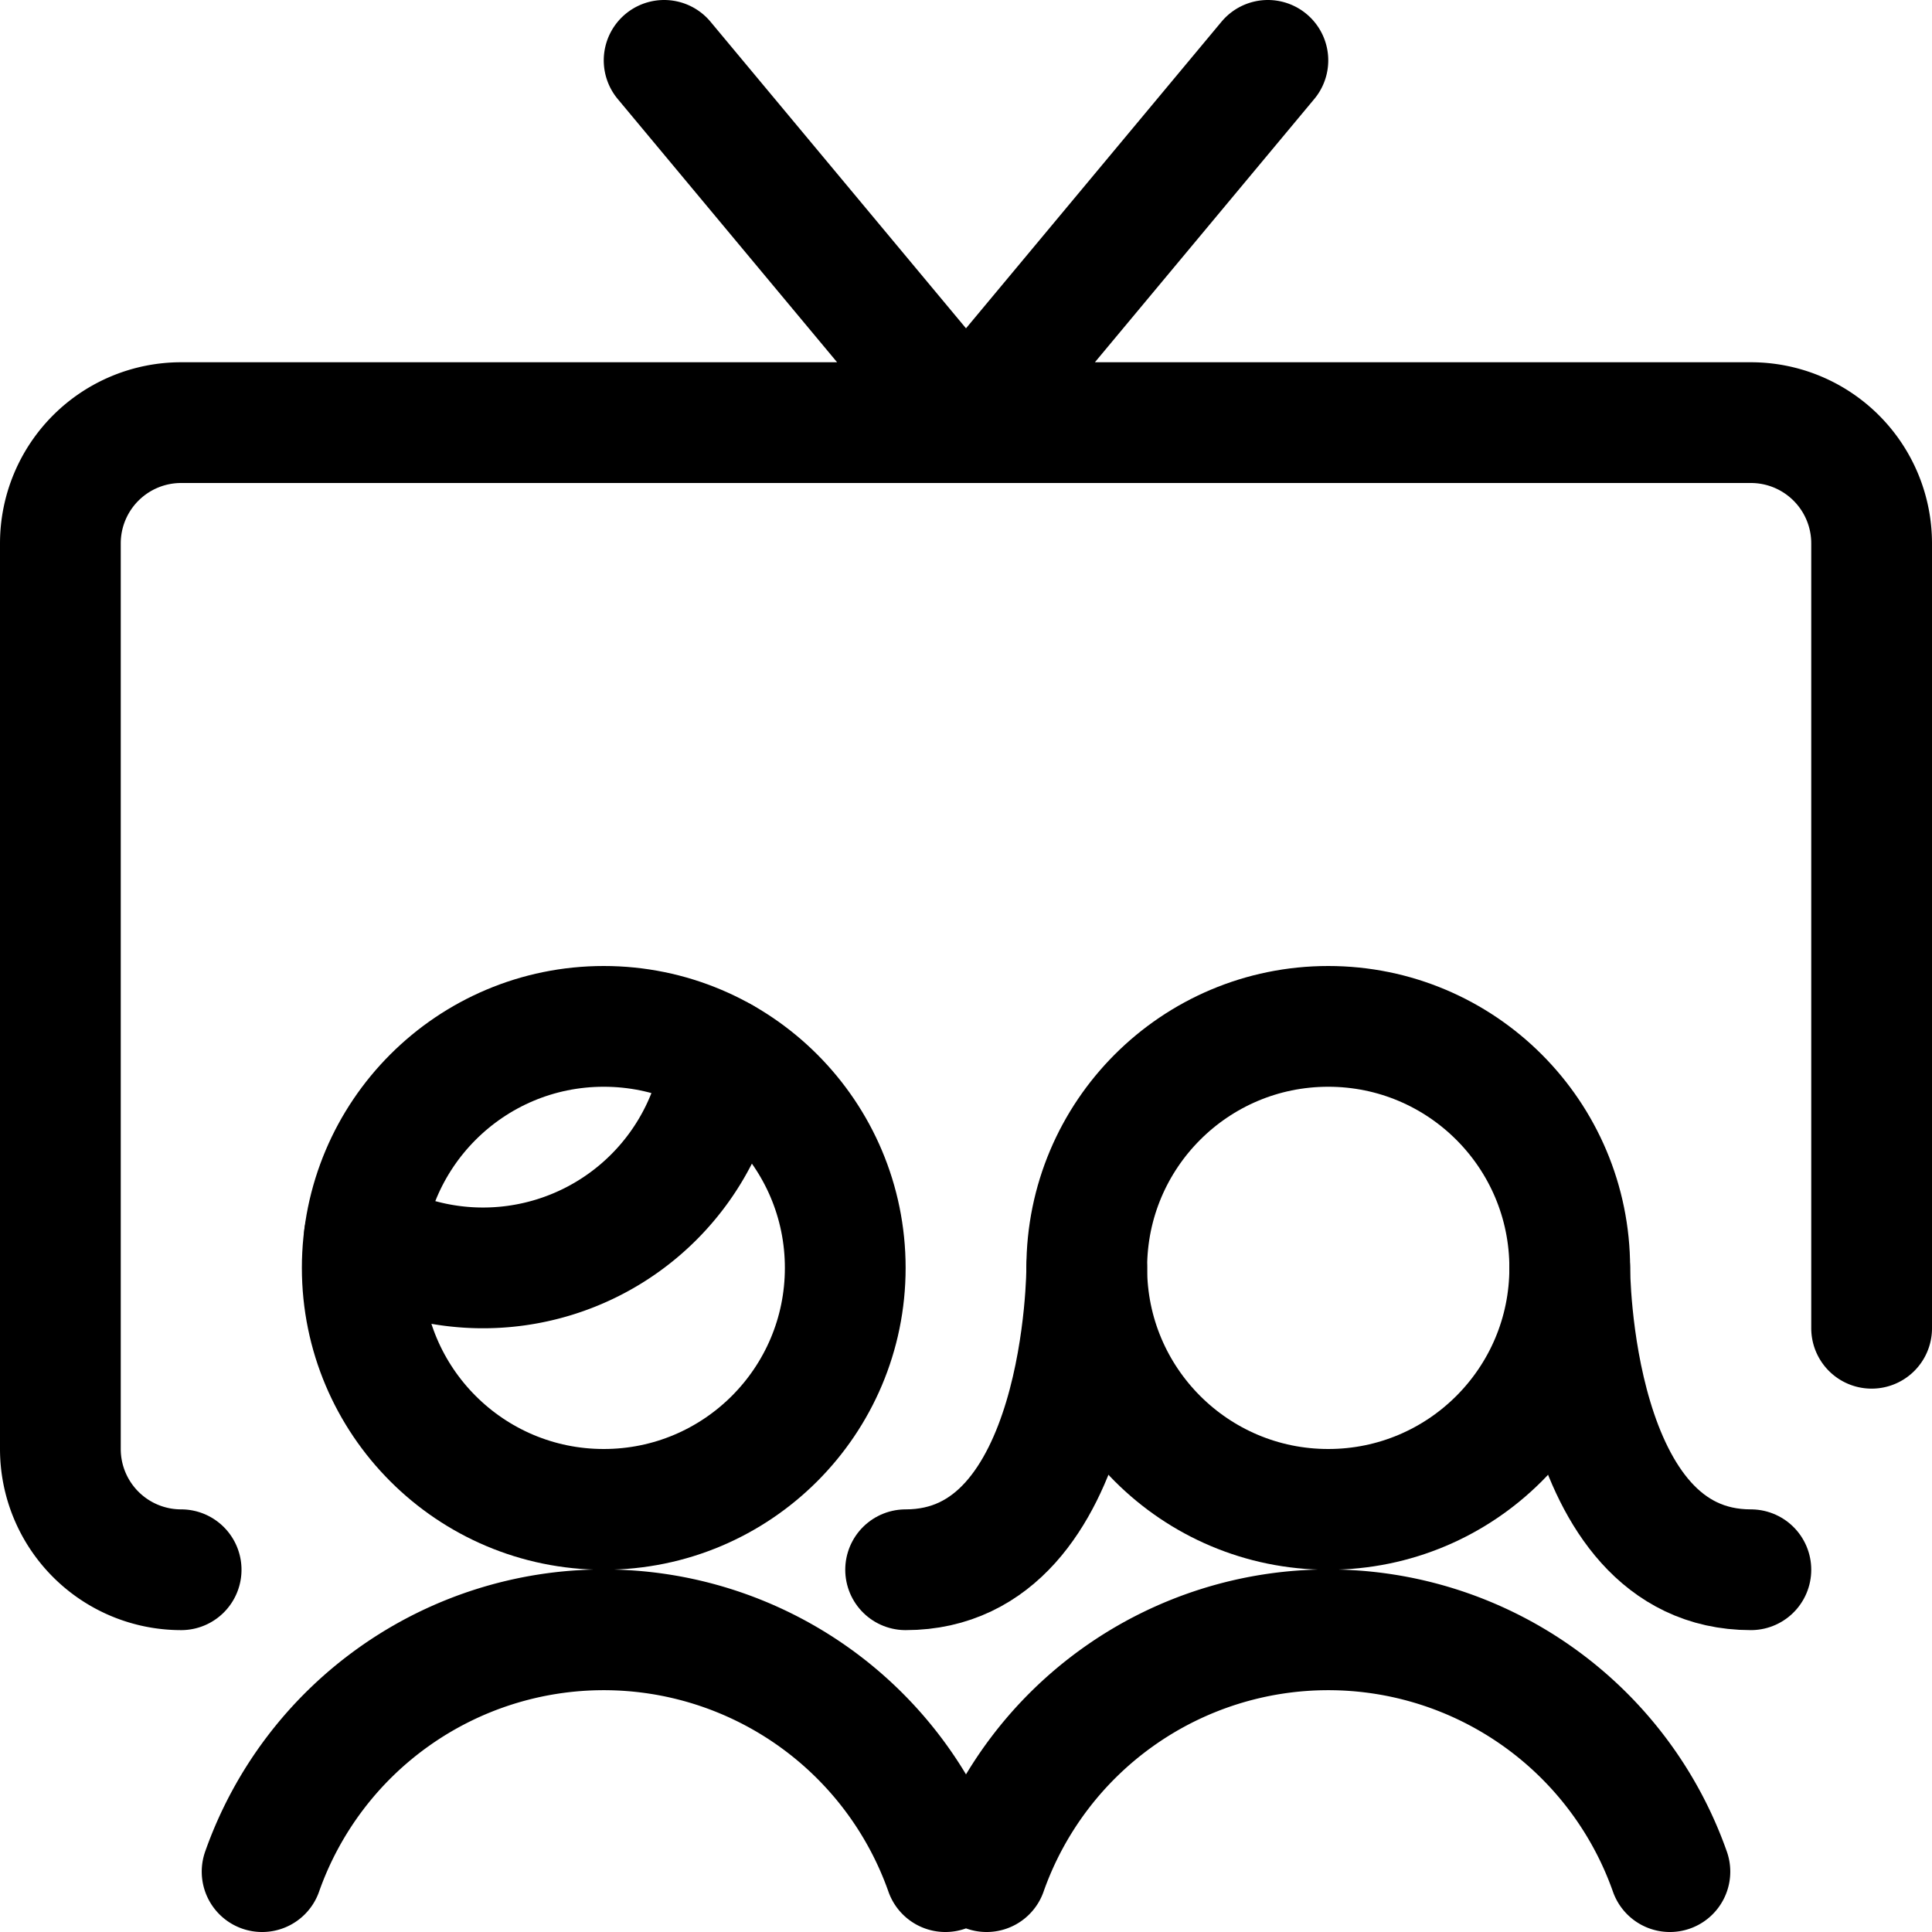 <svg xmlns="http://www.w3.org/2000/svg" viewBox="0 0 24 24" width="24" height="24"><defs><style>.a{fill:none;stroke:#000;stroke-linecap:round;stroke-linejoin:round;stroke-width:1.5px}</style></defs><title>couple-tv</title><circle class="a" cx="7.5" cy="15.75" r="3"/><path class="a" d="M8.975 13.139a3 3 0 0 1-4.449 2.224m7.218 7.887a4.5 4.5 0 0 0-8.488 0m17.488 0a4.5 4.5 0 0 0-8.488 0"/><circle class="a" cx="16.5" cy="15.75" r="3"/><path class="a" d="M13.5 15.75s0 3.75-2.25 3.75m8.25-3.75s0 3.75 2.25 3.75"/><path class="a" d="M2.25 19.5A1.5 1.5 0 0 1 .75 18V6.75a1.5 1.5 0 0 1 1.5-1.5h19.5a1.5 1.5 0 0 1 1.5 1.5v9.75M8.25.75L12 5.25l3.75-4.5"/></svg>